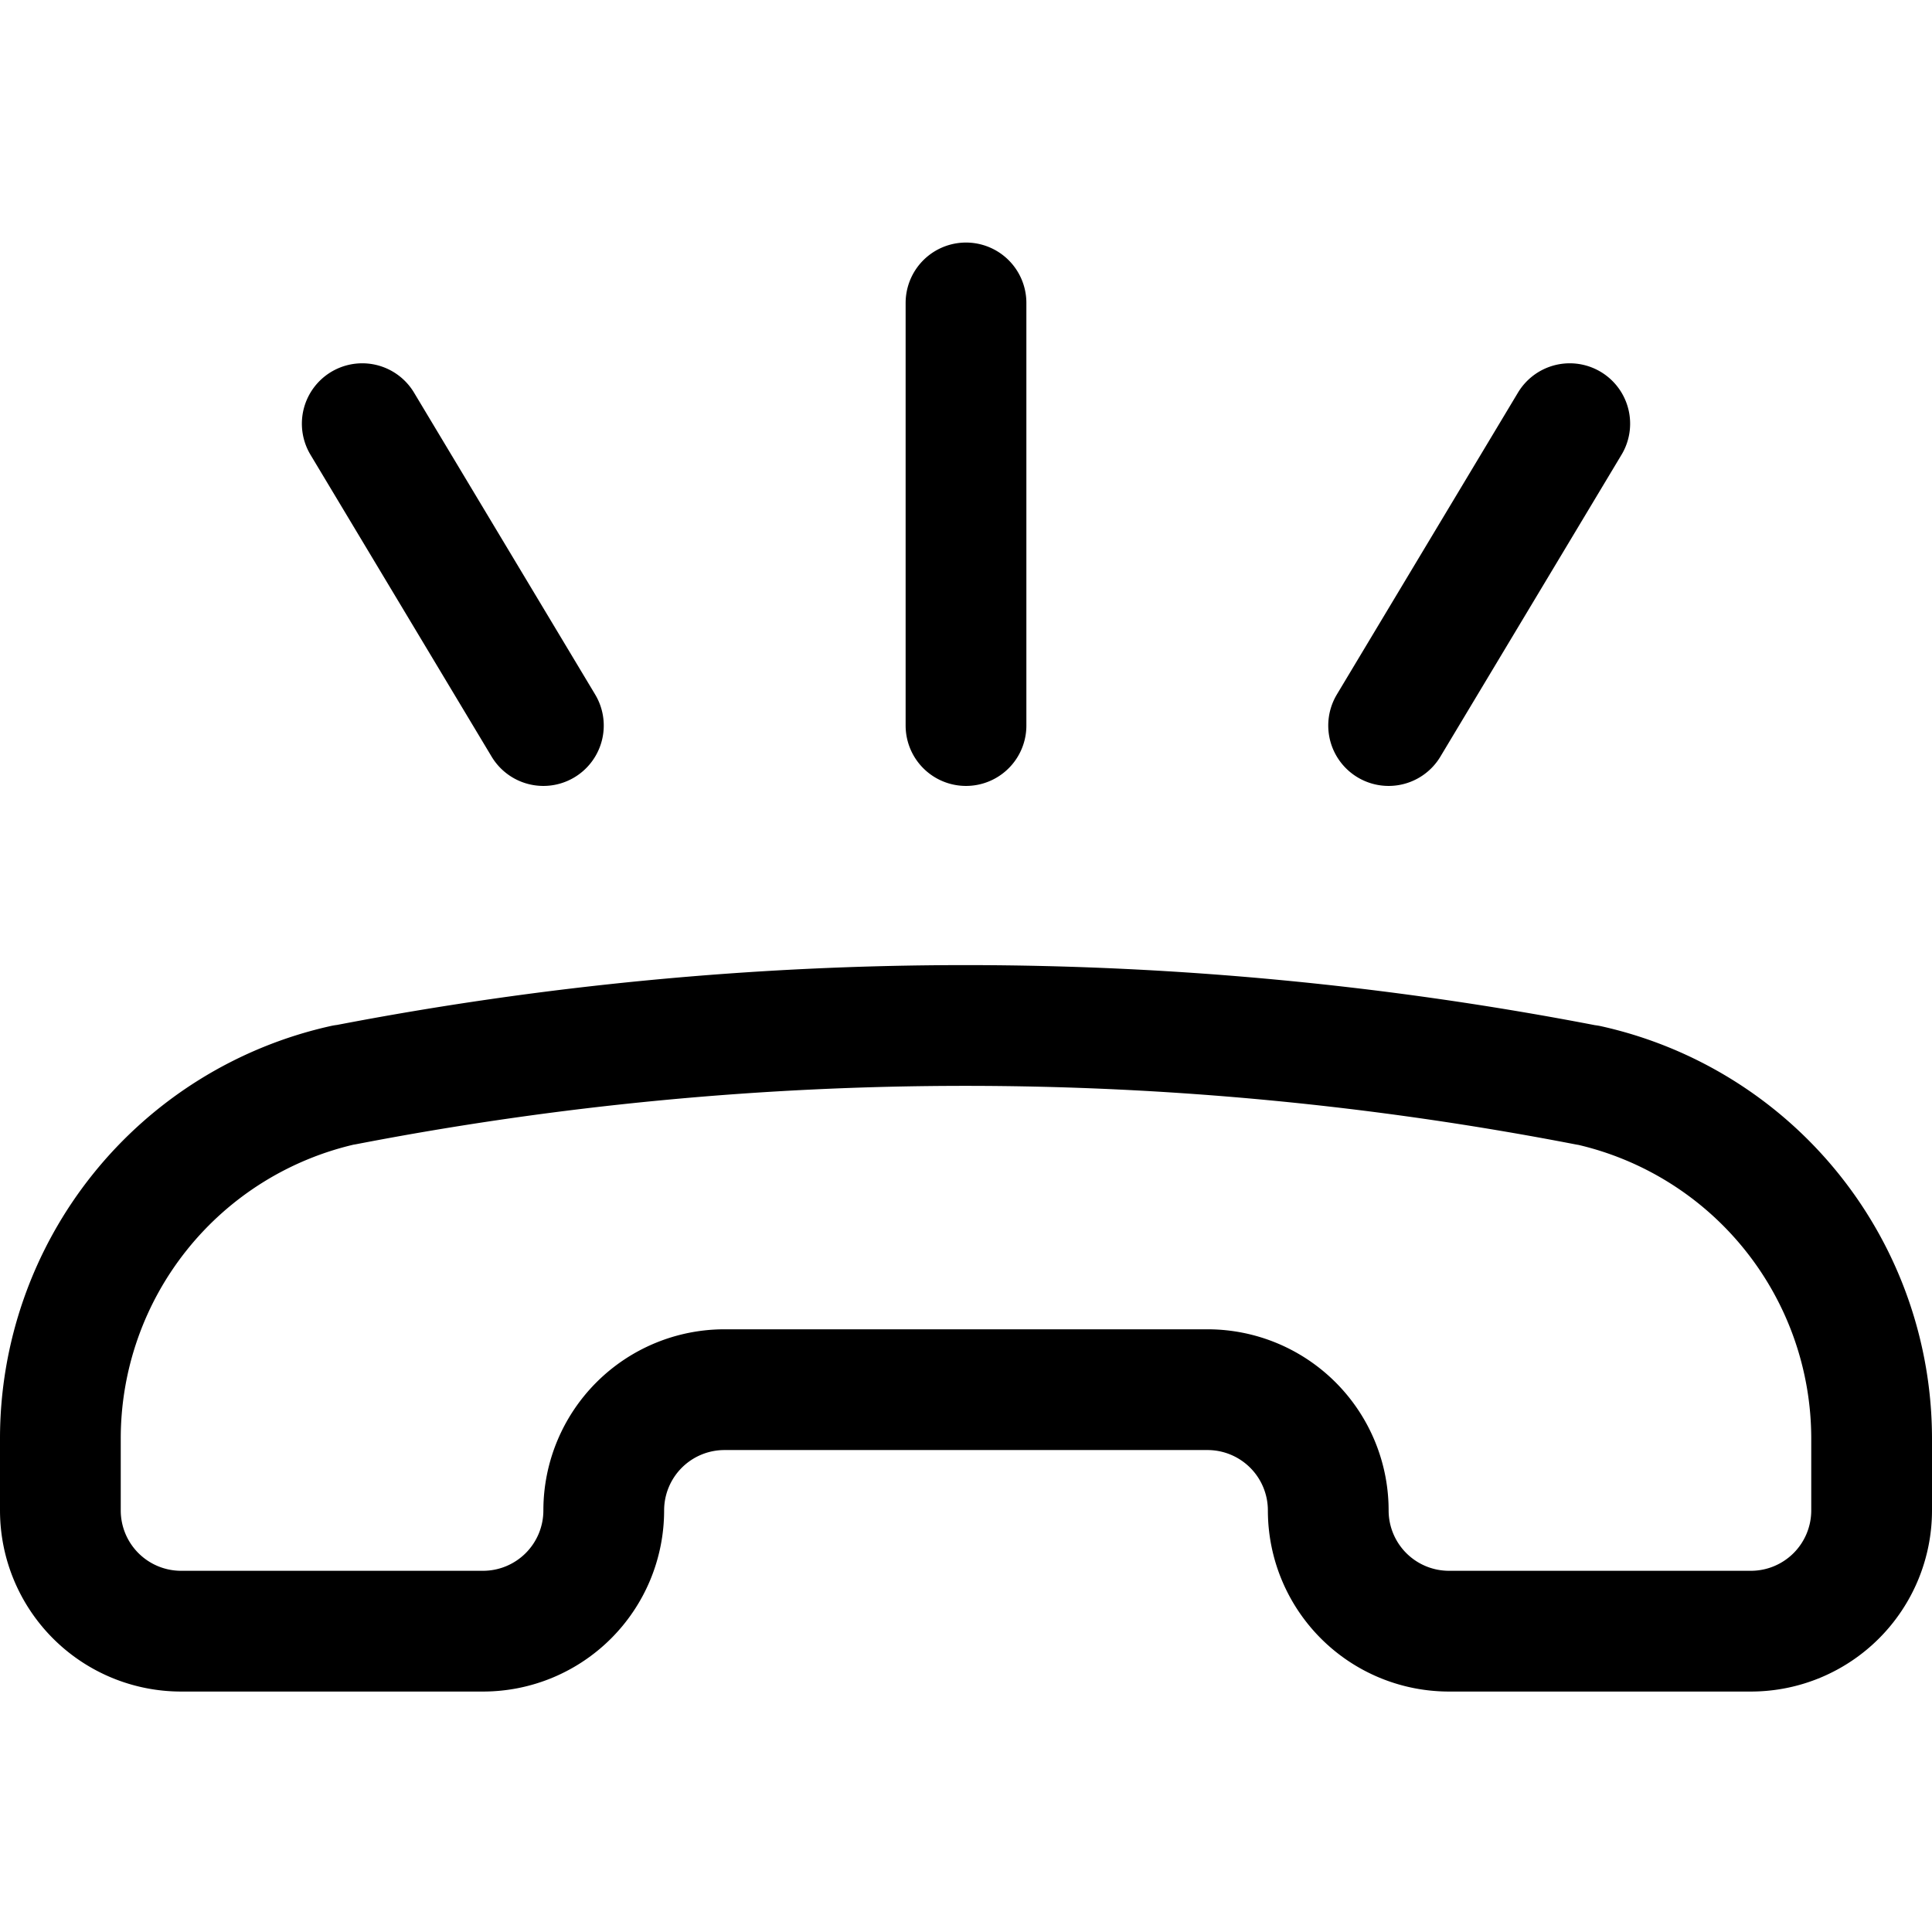 <svg xmlns="http://www.w3.org/2000/svg" width="24" height="24" viewBox="0 0 24 24"><path d="M4.285 13.477h-.011A4.5 4.5 0 0 0 .75 17.873v.89a1.5 1.5 0 0 0 1.5 1.5H6a1.5 1.5 0 0 0 1.5-1.5 1.5 1.5 0 0 1 1.5-1.5h6a1.5 1.5 0 0 1 1.5 1.5 1.5 1.5 0 0 0 1.5 1.5h3.75a1.5 1.5 0 0 0 1.5-1.5v-.89a4.5 4.5 0 0 0-3.524-4.393h-.011a40.613 40.613 0 0 0-15.43-.003M12 9.013v-5.25m-5.25 5.25L4.5 5.263m12.75 3.75 2.25-3.75" style="fill:none;stroke:#000;stroke-linecap:round;stroke-linejoin:round;stroke-width:1.5px"/></svg>